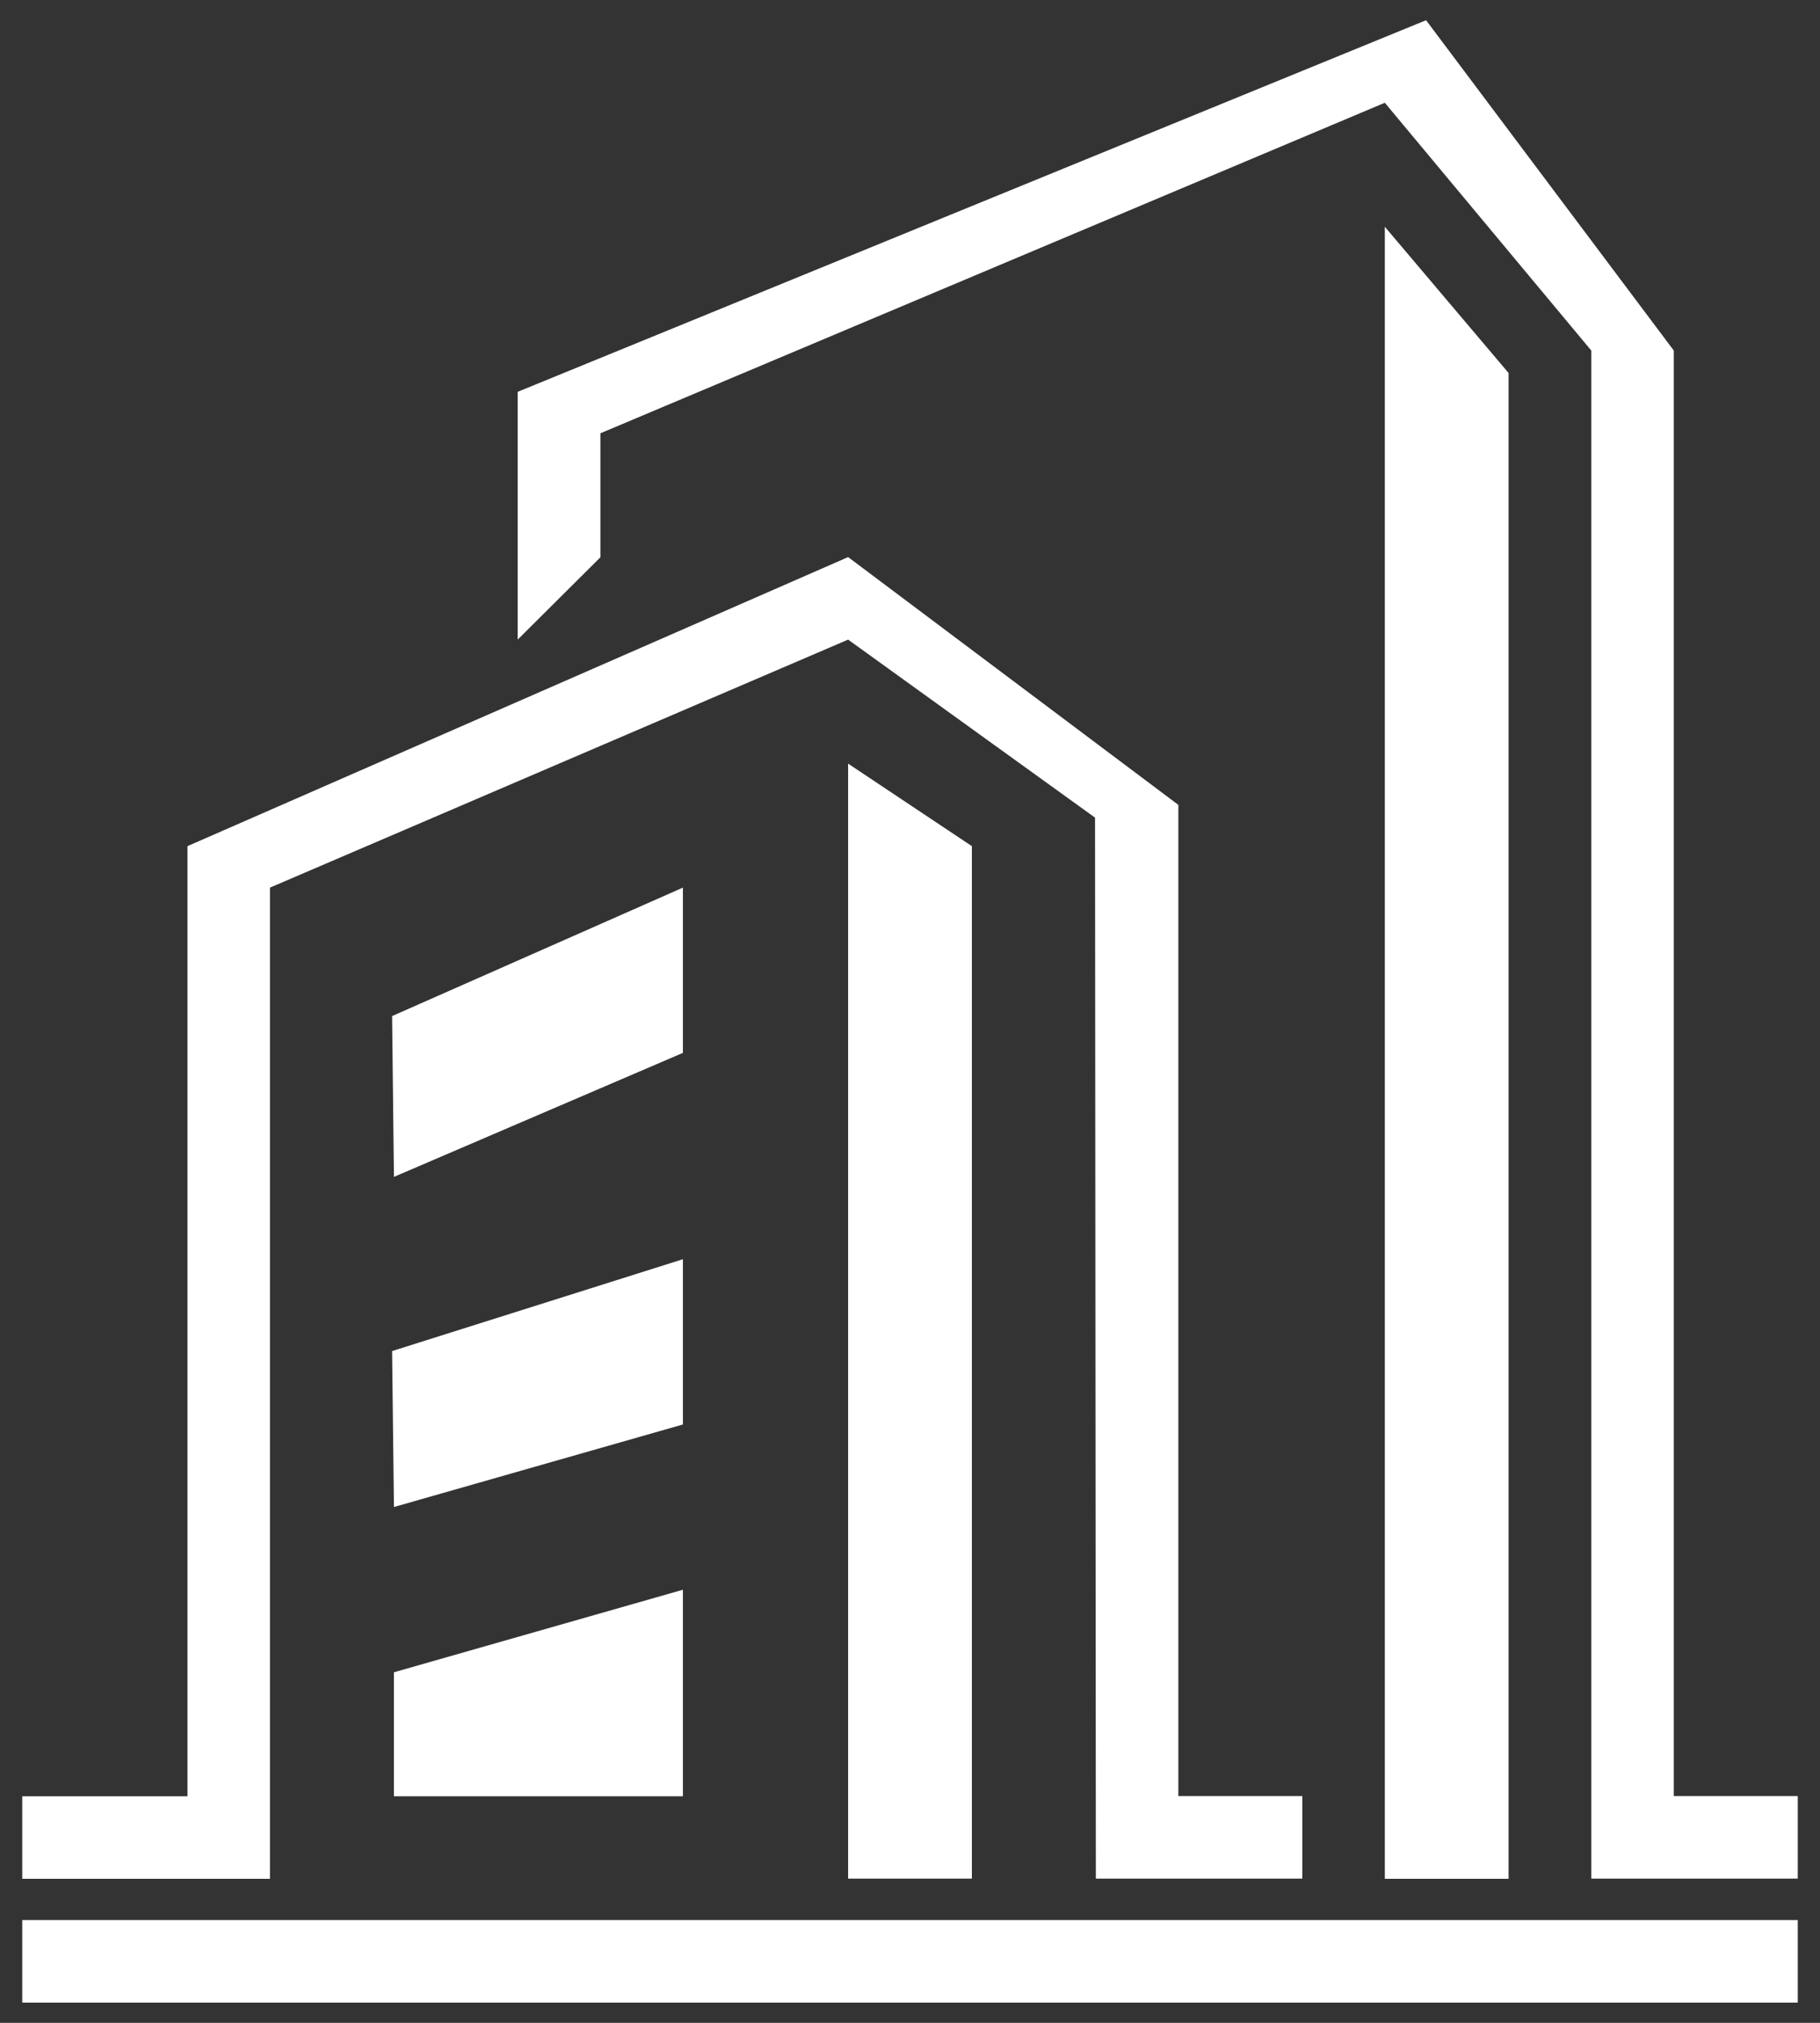 <svg width="72" height="80" viewBox="0 0 72 80" fill="none" xmlns="http://www.w3.org/2000/svg">
<rect x="0" y="0" width="72" height="80" fill="#333333" stroke="none"/>
<path d="M0.88 79.2V75.936H71.12V79.2H0.88ZM51.52 74.296H43.352L43.32 32.336L33.552 25.296L10.68 35.104V74.304H0.88V71.04H7.416V33.464L33.552 22.032L46.616 31.832V71.032H51.52V74.296ZM15.512 40.184L27.016 35.104V41.64L15.584 46.544L15.512 40.184ZM27.016 49.8V56.336L15.584 59.6L15.512 53.432L27.016 49.8ZM15.584 66.136L27.016 62.872V71.04H15.584V66.136ZM54.784 8.968V74.304H59.68V14.752L54.784 8.968ZM33.552 30.2V74.296H38.448V33.464L33.552 30.2ZM71.12 74.296H62.952V13.864L54.784 4.064L23.752 17.136V22.04L20.48 25.296V15.496L56.416 0.8L66.216 13.864V71.032H71.12V74.296Z" fill="white"/>
</svg>
